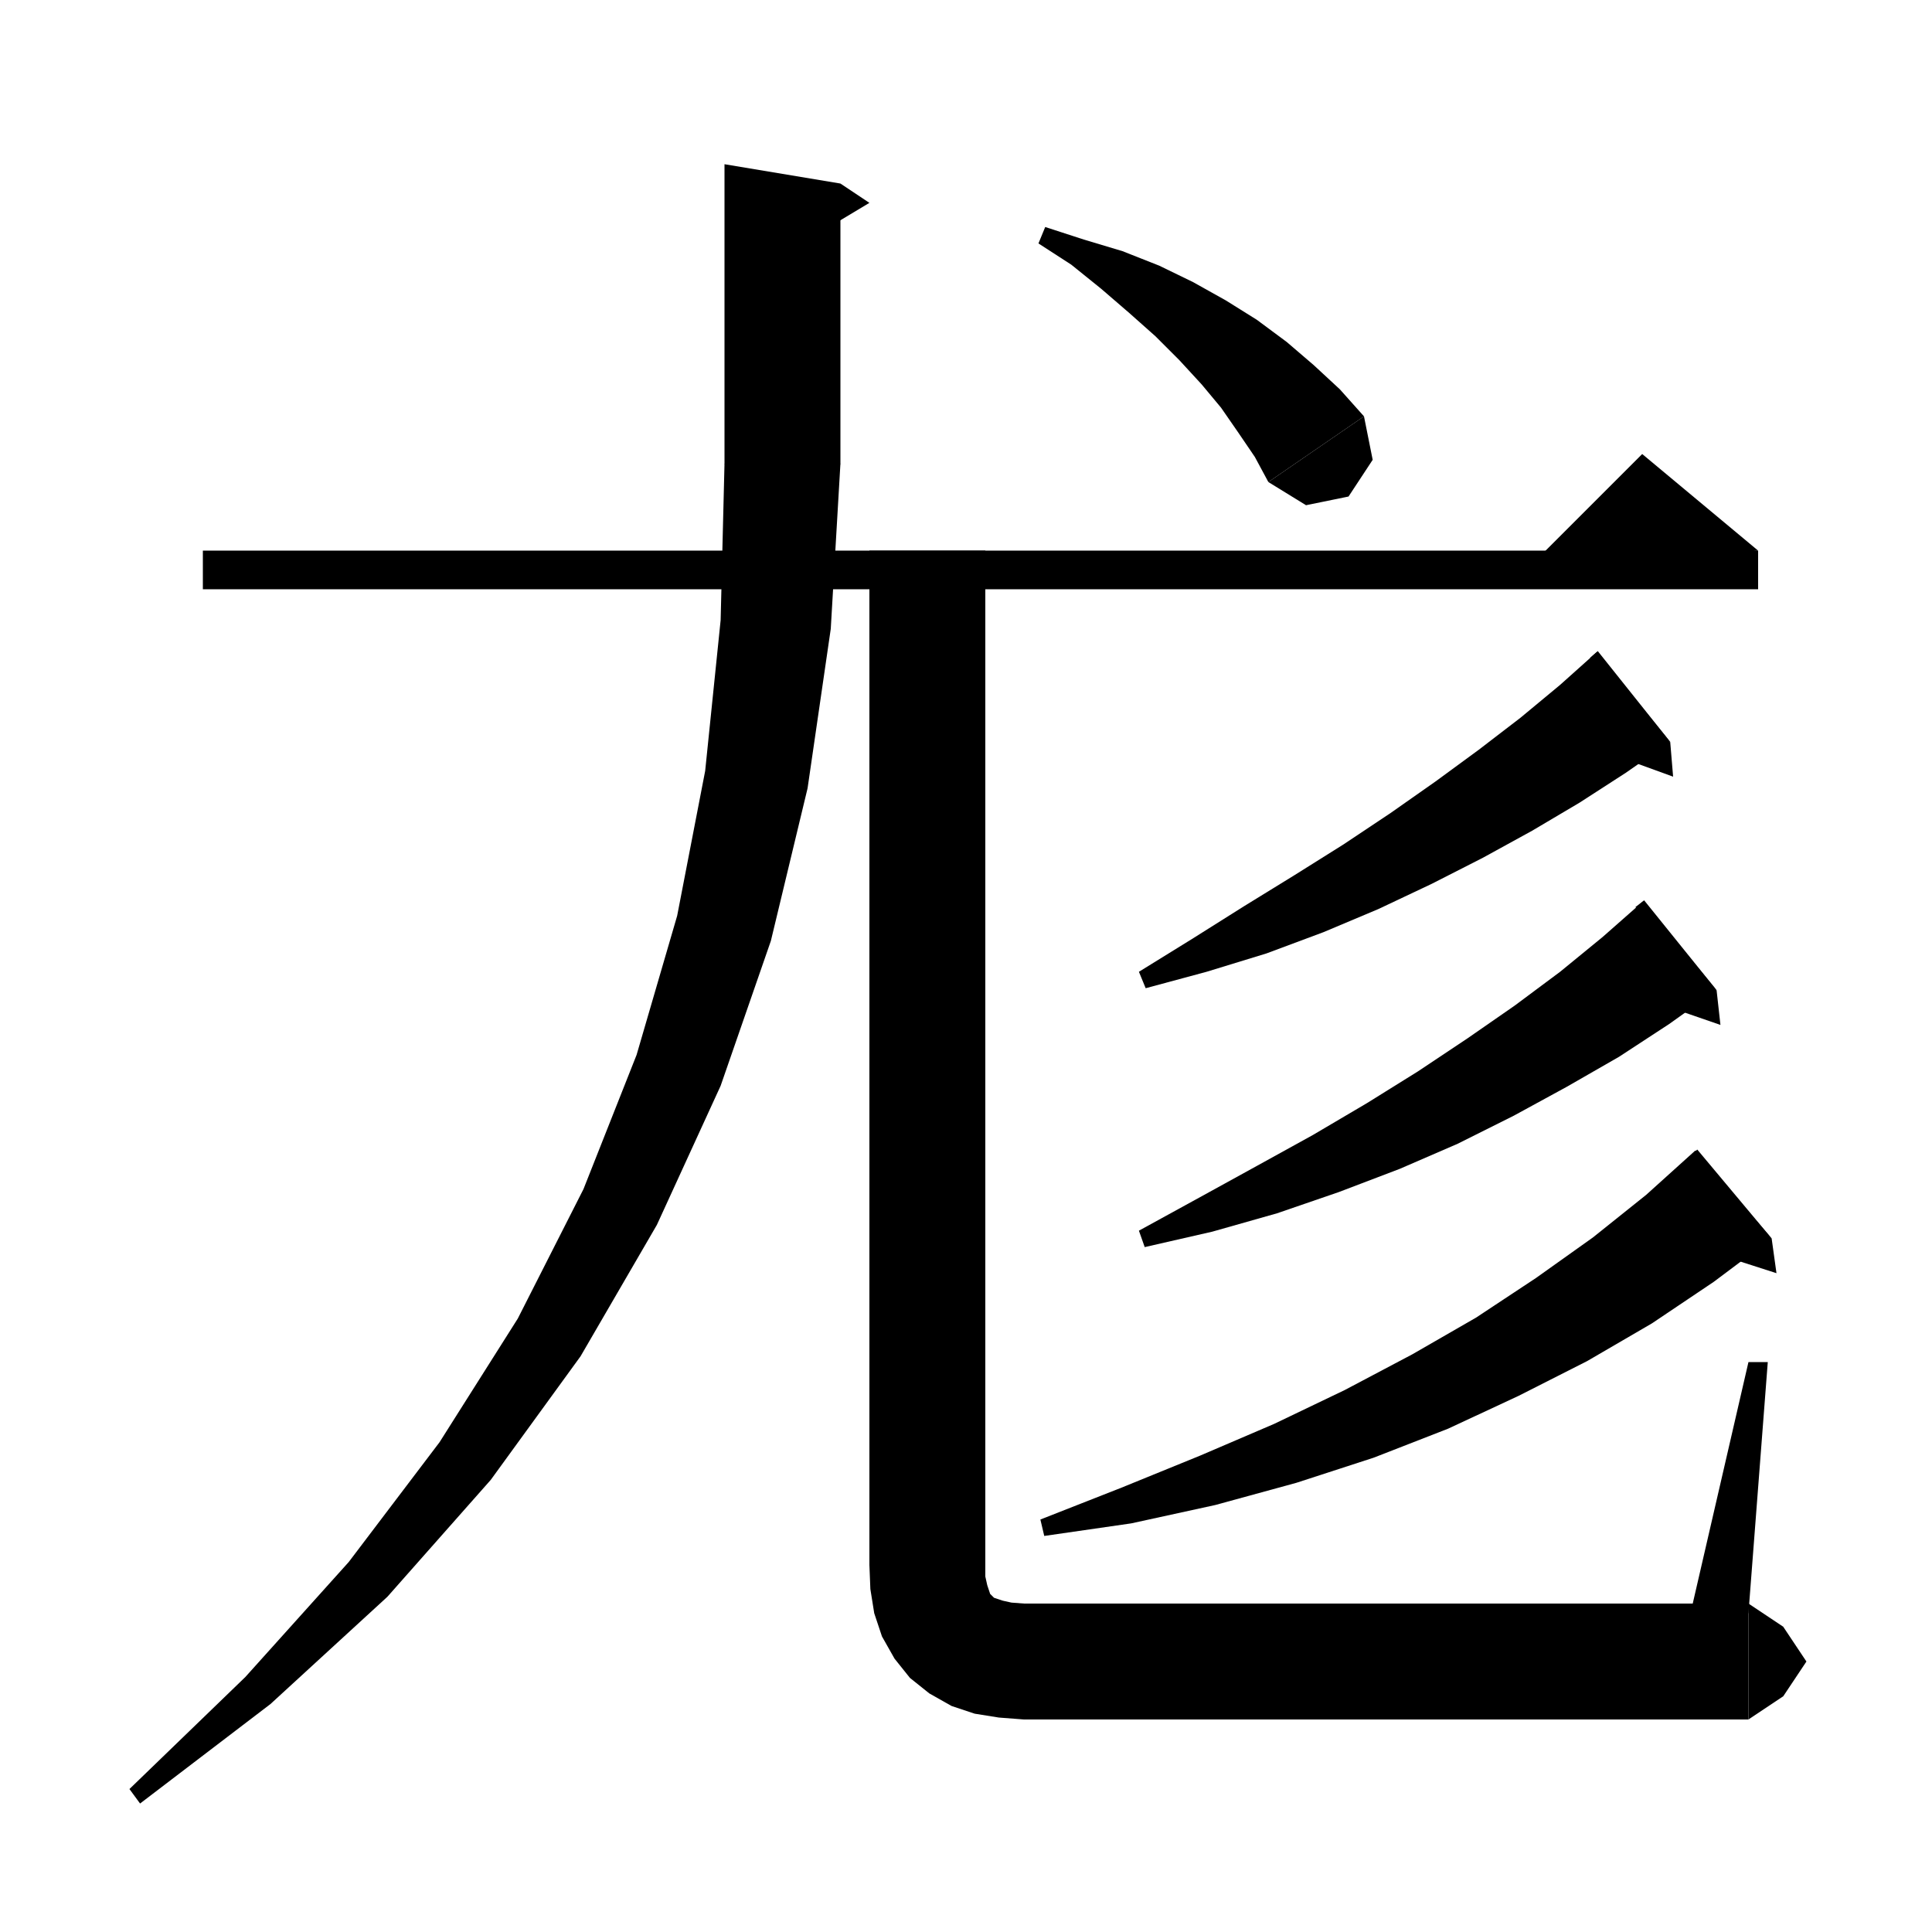 <svg xmlns="http://www.w3.org/2000/svg" xmlns:xlink="http://www.w3.org/1999/xlink" version="1.1" baseProfile="full" viewBox="0 0 200 200" width="200" height="200">
<g fill="black">
<polygon points="21,57 182,57 182,61 21,61 " />
<polygon points="182,57 158,59 170,47 " />
<polygon points="87,19 87,48 75,48 75,17 " />
<polygon points="87,19 90,21 85,24 " />
<polygon points="87,48 84.6,51.6 81,54 77.4,51.6 75,48 " />
<polygon points="87,48 86,65.1 83.6,81.6 79.8,97.4 74.6,112.4 68,126.8 60.1,140.4 50.8,153.2 40.1,165.3 28,176.4 14.5,186.7 13.4,185.2 25.4,173.6 36.1,161.7 45.5,149.3 53.6,136.5 60.4,123.1 65.9,109.2 70.1,94.8 73,79.8 74.6,64.2 75,48 " />
<polygon points="102,57 102,162 90,162 90,57 " />
<polygon points="102,162 99.6,165.6 96,168 92.4,165.6 90,162 " />
<polygon points="102,162 102,163.2 102.2,164.1 102.4,164.7 102.5,165 102.7,165.2 102.9,165.4 103.2,165.5 103.8,165.7 104.7,165.9 106,166 106,178 103.4,177.8 100.9,177.4 98.5,176.6 96.2,175.3 94.2,173.7 92.6,171.7 91.3,169.4 90.5,167 90.1,164.5 90,162 " />
<polygon points="106,166 110.2,167.8 112,172 110.2,176.2 106,178 " />
<polygon points="106,166 181,166 181,178 106,178 " />
<polygon points="181,166 184.6,168.4 187,172 184.6,175.6 181,178 " />
<polygon points="175,167 181,141 183,141 181,167 " />
<polygon points="108.2,23.5 112.2,24.8 116.2,26 120,27.5 123.5,29.2 126.9,31.1 130.1,33.1 133.2,35.4 136,37.8 138.7,40.3 141.2,43.1 131.3,49.9 129.9,47.3 128.2,44.8 126.4,42.2 124.4,39.8 122.1,37.3 119.6,34.8 116.9,32.4 114,29.9 110.9,27.4 107.5,25.2 " />
<polygon points="141.2,43.1 142.1,47.6 139.6,51.4 135.2,52.3 131.3,49.9 " />
<polygon points="172.9,76.8 168.3,80 163.5,83.1 158.6,86 153.5,88.8 148.2,91.5 142.7,94.1 137,96.5 131.1,98.7 124.9,100.6 118.6,102.3 117.9,100.6 123.4,97.2 128.8,93.8 134,90.6 139.1,87.4 143.9,84.2 148.6,80.9 153.1,77.6 157.4,74.3 161.5,70.9 165.3,67.5 " />
<polygon points="164.6,68.1 172.9,76.8 165.4,67.4 " />
<polygon points="172.9,76.8 173.2,80.4 167.7,78.4 " />
<polygon points="177.7,102.5 172.8,106 167.6,109.4 162.2,112.5 156.7,115.5 150.9,118.4 144.9,121 138.6,123.4 132.2,125.6 125.5,127.5 118.5,129.1 117.9,127.4 124.1,124 130.1,120.7 135.9,117.5 141.5,114.2 146.8,110.9 151.9,107.5 156.8,104.1 161.5,100.6 165.9,97 170.1,93.3 " />
<polygon points="169.3,93.9 177.7,102.5 170.2,93.2 " />
<polygon points="177.7,102.5 178.1,106.1 172.6,104.2 " />
<polygon points="183.4,128.2 177.4,132.7 171,137 164.3,140.9 157.2,144.5 149.9,147.9 142.2,150.9 134.2,153.5 125.8,155.8 117.1,157.7 108.1,159 107.7,157.3 116.1,154 124.2,150.7 131.9,147.4 139.2,143.9 146.2,140.2 152.8,136.4 159,132.3 164.9,128.1 170.4,123.7 175.5,119.1 " />
<polygon points="174.8,119.8 183.4,128.2 175.7,119 " />
<polygon points="183.4,128.2 183.9,131.8 178.3,130 " />
</g>
</svg>
